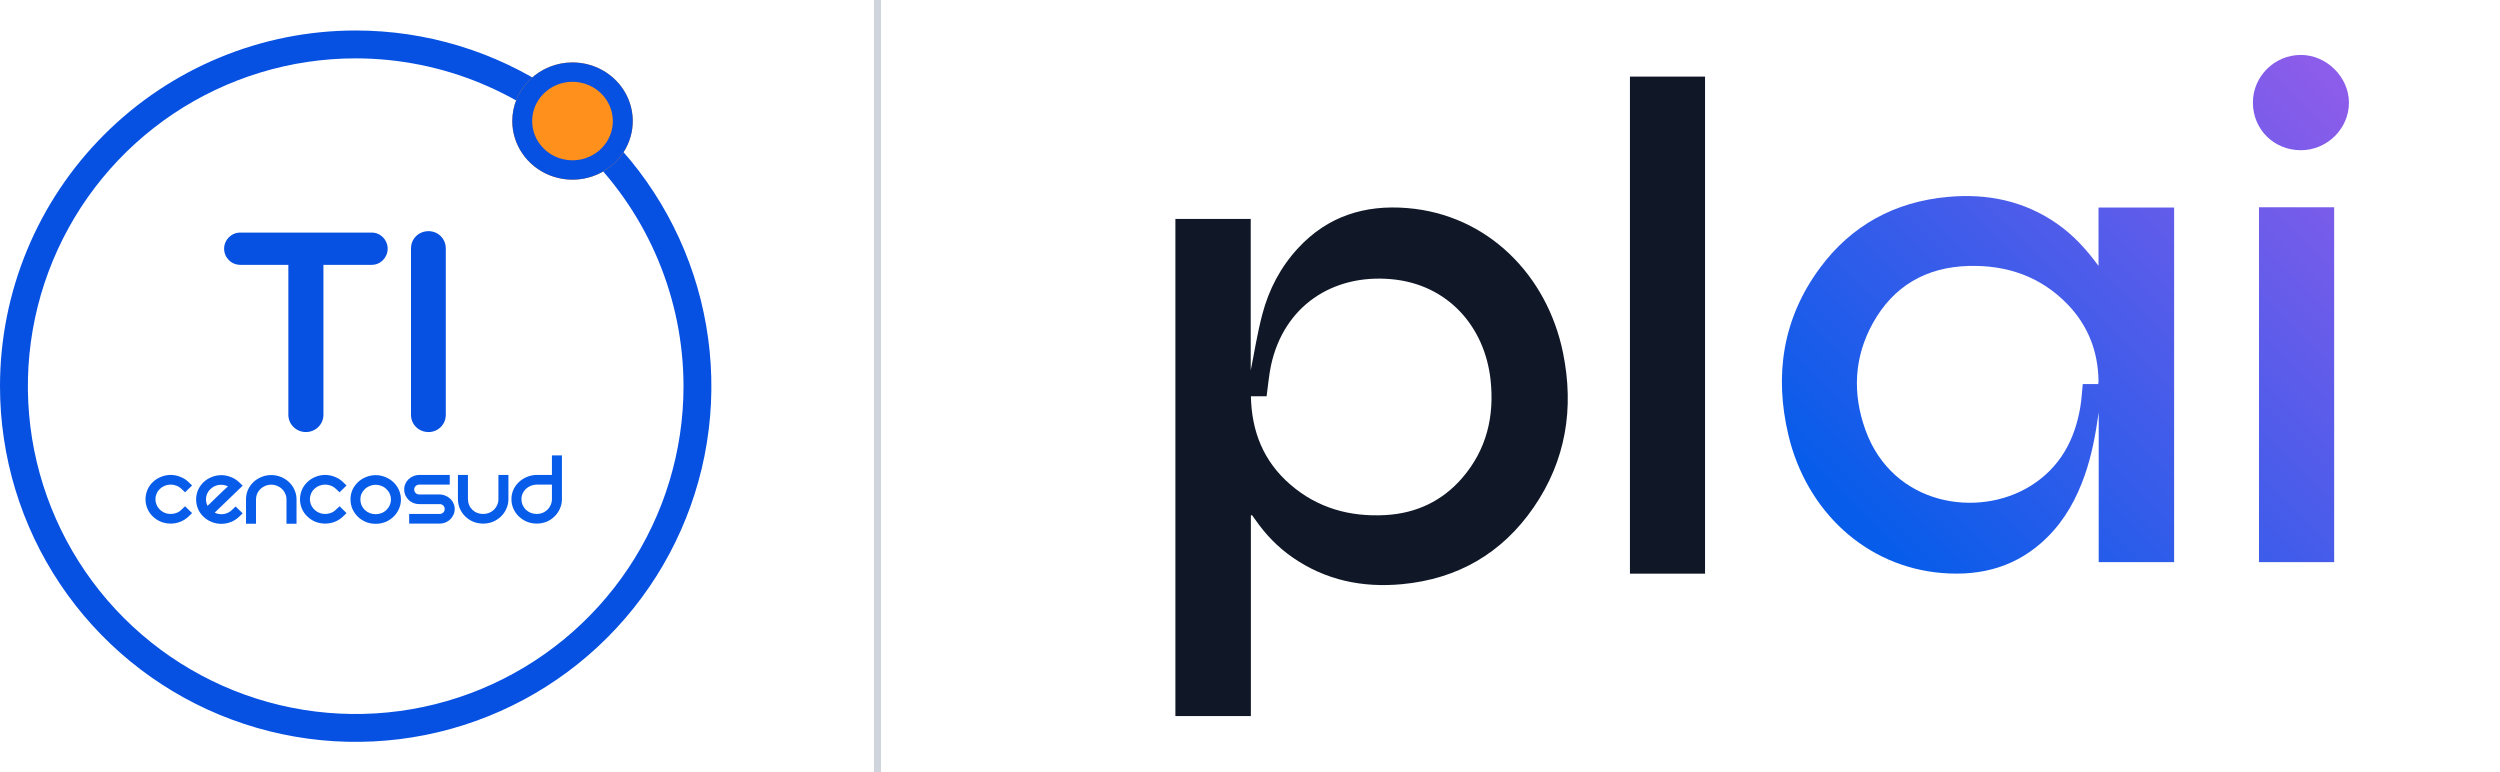 <svg width="123" height="38" viewBox="0 0 123 38" fill="none" xmlns="http://www.w3.org/2000/svg">
<path d="M17.5 2.871C14.31 2.871 11.192 3.817 8.539 5.589C5.887 7.362 3.82 9.881 2.599 12.828C1.378 15.775 1.059 19.018 1.681 22.146C2.304 25.275 3.84 28.149 6.095 30.405C8.351 32.66 11.225 34.197 14.353 34.819C17.482 35.441 20.725 35.122 23.672 33.901C26.619 32.68 29.138 30.613 30.91 27.961C32.683 25.308 33.629 22.19 33.629 19C33.624 14.724 31.923 10.624 28.899 7.601C25.876 4.577 21.776 2.876 17.5 2.871ZM17.5 1.5C20.961 1.5 24.345 2.526 27.223 4.449C30.1 6.372 32.343 9.105 33.668 12.303C34.992 15.501 35.339 19.019 34.664 22.414C33.989 25.809 32.322 28.927 29.874 31.374C27.427 33.822 24.309 35.489 20.914 36.164C17.519 36.839 14.001 36.492 10.803 35.168C7.605 33.843 4.872 31.6 2.949 28.723C1.026 25.845 0 22.461 0 19C0 14.359 1.844 9.908 5.126 6.626C8.408 3.344 12.859 1.5 17.5 1.5V1.5Z" fill="#0650E2"/>
<path d="M28.168 3.072C28.754 3.072 29.327 3.241 29.814 3.558C30.302 3.875 30.682 4.325 30.906 4.852C31.13 5.379 31.189 5.959 31.075 6.518C30.96 7.078 30.678 7.592 30.264 7.995C29.849 8.398 29.321 8.673 28.746 8.784C28.171 8.895 27.575 8.838 27.034 8.62C26.492 8.402 26.029 8.032 25.704 7.558C25.378 7.084 25.204 6.526 25.204 5.956C25.204 5.191 25.516 4.457 26.072 3.917C26.628 3.376 27.382 3.072 28.168 3.072V3.072Z" fill="#FF901B"/>
<path d="M28.168 4.025C27.775 4.025 27.392 4.138 27.065 4.35C26.739 4.562 26.485 4.864 26.334 5.217C26.184 5.57 26.145 5.958 26.221 6.332C26.298 6.707 26.487 7.051 26.765 7.321C27.042 7.591 27.396 7.775 27.78 7.849C28.165 7.924 28.564 7.886 28.927 7.739C29.29 7.593 29.599 7.346 29.818 7.028C30.036 6.711 30.152 6.338 30.152 5.956C30.151 5.444 29.942 4.953 29.57 4.591C29.198 4.229 28.694 4.026 28.168 4.025ZM28.168 3.072C28.754 3.072 29.327 3.241 29.814 3.558C30.302 3.875 30.682 4.325 30.906 4.852C31.13 5.379 31.189 5.959 31.075 6.518C30.96 7.078 30.678 7.592 30.264 7.995C29.849 8.398 29.321 8.673 28.746 8.784C28.171 8.895 27.575 8.838 27.034 8.62C26.492 8.402 26.029 8.032 25.704 7.558C25.378 7.084 25.204 6.526 25.204 5.956C25.204 5.191 25.516 4.457 26.072 3.917C26.628 3.376 27.382 3.072 28.168 3.072V3.072Z" fill="#0650E2"/>
<path fill-rule="evenodd" clip-rule="evenodd" d="M7.519 23.72C7.635 23.605 7.775 23.516 7.929 23.458C8.078 23.398 8.238 23.367 8.399 23.366C8.559 23.367 8.717 23.398 8.864 23.458C9.02 23.515 9.162 23.605 9.279 23.72L9.451 23.885L9.107 24.221L8.931 24.055C8.86 23.986 8.775 23.932 8.681 23.895C8.592 23.86 8.496 23.842 8.399 23.842C8.302 23.842 8.206 23.86 8.116 23.895C8.024 23.932 7.939 23.986 7.868 24.055C7.796 24.121 7.739 24.201 7.703 24.29C7.666 24.376 7.647 24.469 7.647 24.562C7.647 24.655 7.666 24.748 7.703 24.834C7.74 24.924 7.796 25.006 7.868 25.073C7.937 25.142 8.02 25.197 8.111 25.233C8.202 25.27 8.301 25.288 8.399 25.287C8.498 25.287 8.596 25.269 8.688 25.233C8.78 25.198 8.863 25.143 8.931 25.073L9.107 24.908L9.45 25.244L9.278 25.41C9.16 25.525 9.019 25.615 8.863 25.675C8.715 25.732 8.558 25.761 8.398 25.761C8.238 25.761 8.078 25.732 7.928 25.675C7.775 25.614 7.635 25.524 7.518 25.41C7.401 25.298 7.308 25.163 7.248 25.015C7.189 24.872 7.159 24.72 7.159 24.567C7.159 24.412 7.189 24.258 7.248 24.113C7.309 23.965 7.401 23.831 7.518 23.72" fill="#085CEA"/>
<path fill-rule="evenodd" clip-rule="evenodd" d="M11.591 24.919L11.94 25.256L11.767 25.42C11.533 25.646 11.217 25.773 10.888 25.773C10.559 25.773 10.243 25.646 10.009 25.42C9.891 25.308 9.798 25.174 9.737 25.025C9.679 24.881 9.649 24.727 9.649 24.572C9.649 24.419 9.679 24.267 9.737 24.124C9.8 23.976 9.892 23.842 10.009 23.729C10.126 23.617 10.265 23.528 10.418 23.469C10.567 23.409 10.727 23.378 10.888 23.377C11.048 23.378 11.206 23.409 11.353 23.469C11.509 23.526 11.651 23.615 11.768 23.73L11.94 23.895L10.562 25.223C10.701 25.292 10.86 25.315 11.014 25.29C11.168 25.265 11.31 25.193 11.419 25.084L11.591 24.919ZM10.357 24.061C10.286 24.127 10.229 24.206 10.191 24.294C10.153 24.382 10.134 24.477 10.135 24.573C10.135 24.682 10.162 24.79 10.212 24.888C10.257 24.845 10.323 24.781 10.411 24.696C10.504 24.607 10.599 24.514 10.698 24.418C10.802 24.319 10.9 24.225 10.992 24.136C11.089 24.047 11.162 23.977 11.215 23.927C11.076 23.861 10.919 23.837 10.766 23.859C10.61 23.88 10.467 23.952 10.357 24.061" fill="#085CEA"/>
<path fill-rule="evenodd" clip-rule="evenodd" d="M12.104 24.566C12.103 24.407 12.135 24.249 12.199 24.102C12.261 23.961 12.351 23.833 12.463 23.724C12.578 23.614 12.713 23.527 12.862 23.468C13.014 23.404 13.178 23.372 13.344 23.373C13.509 23.371 13.674 23.404 13.825 23.468C13.973 23.527 14.108 23.614 14.222 23.724C14.338 23.83 14.428 23.959 14.488 24.102C14.556 24.248 14.59 24.406 14.589 24.566V25.767H14.095V24.566C14.096 24.471 14.075 24.376 14.034 24.29C13.999 24.202 13.944 24.124 13.874 24.06C13.807 23.992 13.726 23.94 13.637 23.905C13.544 23.866 13.444 23.846 13.343 23.846C13.242 23.846 13.142 23.866 13.049 23.905C12.87 23.978 12.727 24.116 12.651 24.29C12.614 24.377 12.595 24.471 12.595 24.566V25.767H12.104V24.566Z" fill="#085CEA"/>
<path fill-rule="evenodd" clip-rule="evenodd" d="M15.119 23.72C15.235 23.606 15.374 23.517 15.527 23.458C15.677 23.398 15.837 23.367 15.998 23.366C16.158 23.367 16.316 23.398 16.464 23.458C16.619 23.516 16.761 23.605 16.878 23.72L17.05 23.885L16.708 24.221L16.529 24.055C16.458 23.986 16.373 23.931 16.28 23.895C16.099 23.825 15.897 23.825 15.717 23.895C15.623 23.931 15.538 23.986 15.467 24.055C15.395 24.121 15.339 24.201 15.302 24.29C15.228 24.464 15.228 24.66 15.302 24.834C15.359 24.968 15.456 25.082 15.58 25.163C15.704 25.244 15.85 25.287 15.999 25.287C16.097 25.287 16.195 25.269 16.287 25.233C16.379 25.198 16.462 25.143 16.53 25.073L16.708 24.908L17.05 25.244L16.878 25.41C16.761 25.525 16.619 25.615 16.464 25.675C16.316 25.732 16.158 25.761 15.999 25.761C15.838 25.761 15.678 25.732 15.528 25.675C15.375 25.614 15.236 25.523 15.12 25.41C15.002 25.298 14.91 25.163 14.849 25.015C14.79 24.872 14.76 24.72 14.76 24.567C14.76 24.412 14.79 24.258 14.849 24.113C14.91 23.965 15.002 23.831 15.12 23.72" fill="#085CEA"/>
<path fill-rule="evenodd" clip-rule="evenodd" d="M17.244 24.572C17.242 24.413 17.274 24.255 17.337 24.108C17.4 23.967 17.491 23.838 17.603 23.73C17.717 23.619 17.853 23.532 18.002 23.474C18.153 23.409 18.317 23.377 18.482 23.377C18.648 23.376 18.812 23.409 18.964 23.474C19.113 23.533 19.248 23.62 19.363 23.73C19.594 23.953 19.725 24.256 19.727 24.572C19.728 24.732 19.694 24.89 19.628 25.036C19.567 25.18 19.477 25.31 19.363 25.42C19.248 25.53 19.112 25.619 18.964 25.681C18.811 25.742 18.647 25.773 18.482 25.771C18.317 25.773 18.154 25.742 18.002 25.681C17.853 25.619 17.718 25.531 17.603 25.42C17.492 25.309 17.402 25.179 17.338 25.036C17.275 24.889 17.244 24.732 17.245 24.573L17.244 24.572ZM17.73 24.573C17.73 24.669 17.749 24.765 17.786 24.855C17.825 24.942 17.88 25.021 17.947 25.09C18.018 25.155 18.1 25.207 18.19 25.244C18.283 25.28 18.382 25.299 18.482 25.298C18.583 25.299 18.682 25.28 18.776 25.244C18.864 25.208 18.945 25.156 19.012 25.09C19.082 25.023 19.137 24.943 19.174 24.855C19.214 24.766 19.235 24.67 19.234 24.573C19.235 24.477 19.215 24.382 19.174 24.295C19.138 24.209 19.083 24.13 19.012 24.067C18.947 23.998 18.866 23.945 18.776 23.912C18.683 23.873 18.583 23.852 18.482 23.853C18.381 23.852 18.282 23.872 18.19 23.912C18.098 23.946 18.016 23.999 17.947 24.067C17.879 24.132 17.824 24.21 17.786 24.295C17.748 24.383 17.73 24.477 17.73 24.573Z" fill="#085CEA"/>
<path fill-rule="evenodd" clip-rule="evenodd" d="M22.127 23.366V23.843H20.627C20.595 23.842 20.562 23.848 20.532 23.86C20.502 23.872 20.474 23.89 20.452 23.912C20.428 23.934 20.409 23.961 20.397 23.99C20.384 24.02 20.378 24.052 20.379 24.084C20.379 24.149 20.405 24.212 20.452 24.259C20.475 24.281 20.502 24.299 20.532 24.311C20.562 24.323 20.595 24.329 20.627 24.328H21.624C21.723 24.327 21.821 24.347 21.912 24.387C22 24.421 22.081 24.471 22.149 24.536C22.219 24.6 22.274 24.678 22.31 24.765C22.352 24.852 22.373 24.947 22.372 25.043C22.372 25.14 22.351 25.236 22.31 25.325C22.272 25.411 22.218 25.489 22.149 25.555C22.081 25.62 22 25.672 21.912 25.709C21.82 25.745 21.722 25.763 21.624 25.762H20.131V25.287H21.624C21.658 25.288 21.692 25.282 21.723 25.27C21.755 25.258 21.783 25.24 21.808 25.217C21.831 25.194 21.849 25.167 21.862 25.137C21.874 25.106 21.88 25.074 21.878 25.042C21.879 25.01 21.873 24.978 21.861 24.949C21.849 24.919 21.831 24.893 21.808 24.87C21.783 24.848 21.754 24.83 21.723 24.818C21.691 24.806 21.657 24.801 21.624 24.802H20.627C20.53 24.804 20.433 24.787 20.343 24.751C20.253 24.715 20.171 24.662 20.103 24.594C20.037 24.527 19.983 24.449 19.942 24.365C19.905 24.275 19.886 24.18 19.887 24.083C19.885 23.987 19.904 23.893 19.942 23.805C19.981 23.72 20.035 23.642 20.103 23.576C20.169 23.512 20.248 23.462 20.335 23.428C20.427 23.388 20.526 23.368 20.627 23.368L22.127 23.366Z" fill="#085CEA"/>
<path fill-rule="evenodd" clip-rule="evenodd" d="M25.014 23.366V24.562C25.015 24.721 24.981 24.879 24.915 25.025C24.853 25.169 24.763 25.3 24.649 25.41C24.534 25.52 24.398 25.608 24.25 25.671C24.098 25.732 23.935 25.763 23.77 25.761C23.605 25.762 23.442 25.731 23.289 25.671C23.14 25.609 23.005 25.52 22.891 25.41C22.779 25.298 22.689 25.168 22.625 25.025C22.562 24.878 22.529 24.721 22.53 24.562V23.366H23.023V24.562C23.023 24.659 23.042 24.755 23.079 24.844C23.115 24.932 23.169 25.011 23.238 25.078C23.306 25.145 23.388 25.198 23.478 25.233C23.571 25.27 23.67 25.288 23.77 25.287C23.871 25.288 23.971 25.269 24.064 25.233C24.153 25.197 24.233 25.144 24.302 25.079C24.371 25.012 24.425 24.932 24.463 24.844C24.503 24.755 24.523 24.659 24.522 24.562V23.366H25.014Z" fill="#085CEA"/>
<path fill-rule="evenodd" clip-rule="evenodd" d="M27.647 22.407V24.561C27.648 24.721 27.614 24.878 27.548 25.024C27.486 25.169 27.396 25.3 27.282 25.409C27.17 25.52 27.037 25.609 26.89 25.67C26.581 25.791 26.236 25.791 25.927 25.67C25.779 25.608 25.644 25.52 25.528 25.411C25.414 25.3 25.323 25.169 25.258 25.026C25.195 24.879 25.162 24.721 25.163 24.562C25.161 24.405 25.192 24.249 25.255 24.105C25.318 23.96 25.411 23.829 25.528 23.721C25.643 23.611 25.778 23.523 25.927 23.464C26.079 23.4 26.243 23.367 26.409 23.367H27.155V22.407H27.647ZM26.409 25.287C26.507 25.288 26.605 25.27 26.696 25.234C26.784 25.197 26.865 25.144 26.933 25.079C27.003 25.012 27.057 24.932 27.094 24.844C27.134 24.755 27.155 24.659 27.155 24.561V23.842H26.409C26.208 23.844 26.015 23.92 25.871 24.056C25.803 24.121 25.749 24.199 25.711 24.284C25.673 24.372 25.654 24.466 25.655 24.561C25.655 24.658 25.674 24.754 25.711 24.844C25.75 24.93 25.804 25.01 25.871 25.078C25.942 25.143 26.025 25.195 26.114 25.233C26.208 25.269 26.308 25.287 26.408 25.287" fill="#085CEA"/>
<path d="M14.187 20.408C14.187 20.881 14.577 21.257 15.05 21.257C15.523 21.257 15.913 20.881 15.913 20.408V13.03H18.294C18.725 13.03 19.073 12.668 19.073 12.237C19.073 11.805 18.725 11.443 18.294 11.443H11.821C11.375 11.443 11.027 11.805 11.027 12.237C11.027 12.668 11.375 13.03 11.821 13.03H14.187V20.408Z" fill="#0650E2"/>
<path d="M20.221 20.408C20.221 20.881 20.596 21.257 21.084 21.257C21.557 21.257 21.933 20.881 21.933 20.408V12.223C21.933 11.749 21.557 11.373 21.084 11.373C20.596 11.373 20.221 11.749 20.221 12.223V20.408Z" fill="#0650E2"/>
<line x1="43.173" y1="-7.57341e-09" x2="43.173" y2="38" stroke="#D0D5DD" stroke-width="0.347"/>
<path d="M103.247 13.083V10.211H106.967V27.656H103.256V20.288C103.109 21.34 102.921 22.375 102.571 23.375C102.17 24.524 101.596 25.573 100.721 26.439C99.284 27.86 97.525 28.358 95.539 28.192C91.77 27.876 88.875 25.122 87.992 21.416C87.289 18.463 87.703 15.671 89.538 13.187C91.092 11.083 93.22 9.925 95.841 9.687C97.787 9.51 99.602 9.884 101.22 11.016C102.018 11.573 102.66 12.281 103.247 13.083V13.083ZM103.231 18.895C103.24 18.824 103.249 18.789 103.248 18.754C103.228 17.31 102.745 16.039 101.743 14.992C100.418 13.608 98.744 13.033 96.853 13.085C94.763 13.143 93.156 14.075 92.144 15.9C91.213 17.581 91.135 19.365 91.779 21.153C93.124 24.882 97.323 25.512 99.899 23.91C101.347 23.01 102.083 21.648 102.354 20.012C102.414 19.648 102.433 19.278 102.472 18.895H103.231H103.231ZM111.142 27.658H114.841V10.196H111.142V27.658V27.658ZM110.843 5.053C110.845 6.368 111.881 7.393 113.205 7.391C114.503 7.388 115.575 6.322 115.568 5.039C115.561 3.786 114.465 2.704 113.204 2.703C111.904 2.702 110.84 3.76 110.842 5.053H110.843Z" fill="url(#paint0_linear_1116_1012)"/>
<path d="M61.543 25.36V35.232H57.829V10.773H61.536V18.223C61.7 17.414 61.853 16.426 62.106 15.464C62.426 14.244 63.004 13.136 63.872 12.201C65.321 10.638 67.145 10.064 69.242 10.237C73.189 10.561 76.121 13.529 76.901 17.36C77.456 20.085 77.045 22.661 75.446 24.977C73.894 27.224 71.719 28.484 68.978 28.742C67.033 28.924 65.218 28.55 63.594 27.425C62.864 26.919 62.259 26.289 61.755 25.561C61.704 25.488 61.65 25.416 61.598 25.343C61.58 25.348 61.561 25.354 61.543 25.36ZM61.544 19.494C61.579 21.244 62.173 22.704 63.48 23.836C64.821 24.998 66.417 25.44 68.17 25.341C69.677 25.256 70.957 24.655 71.943 23.513C73.146 22.117 73.533 20.474 73.334 18.674C73.046 16.076 71.24 13.983 68.448 13.735C65.555 13.477 63.168 15.065 62.537 17.962C62.43 18.456 62.391 18.965 62.317 19.495H61.545L61.544 19.494ZM80.193 28.223H83.888V3.769H80.193V28.223V28.223Z" fill="#101828"/>
<defs>
<linearGradient id="paint0_linear_1116_1012" x1="94" y1="28" x2="116.122" y2="5.62" gradientUnits="userSpaceOnUse">
<stop stop-color="#085CEA"/>
<stop offset="1" stop-color="#8C5CEA"/>
</linearGradient>
</defs>
</svg>
